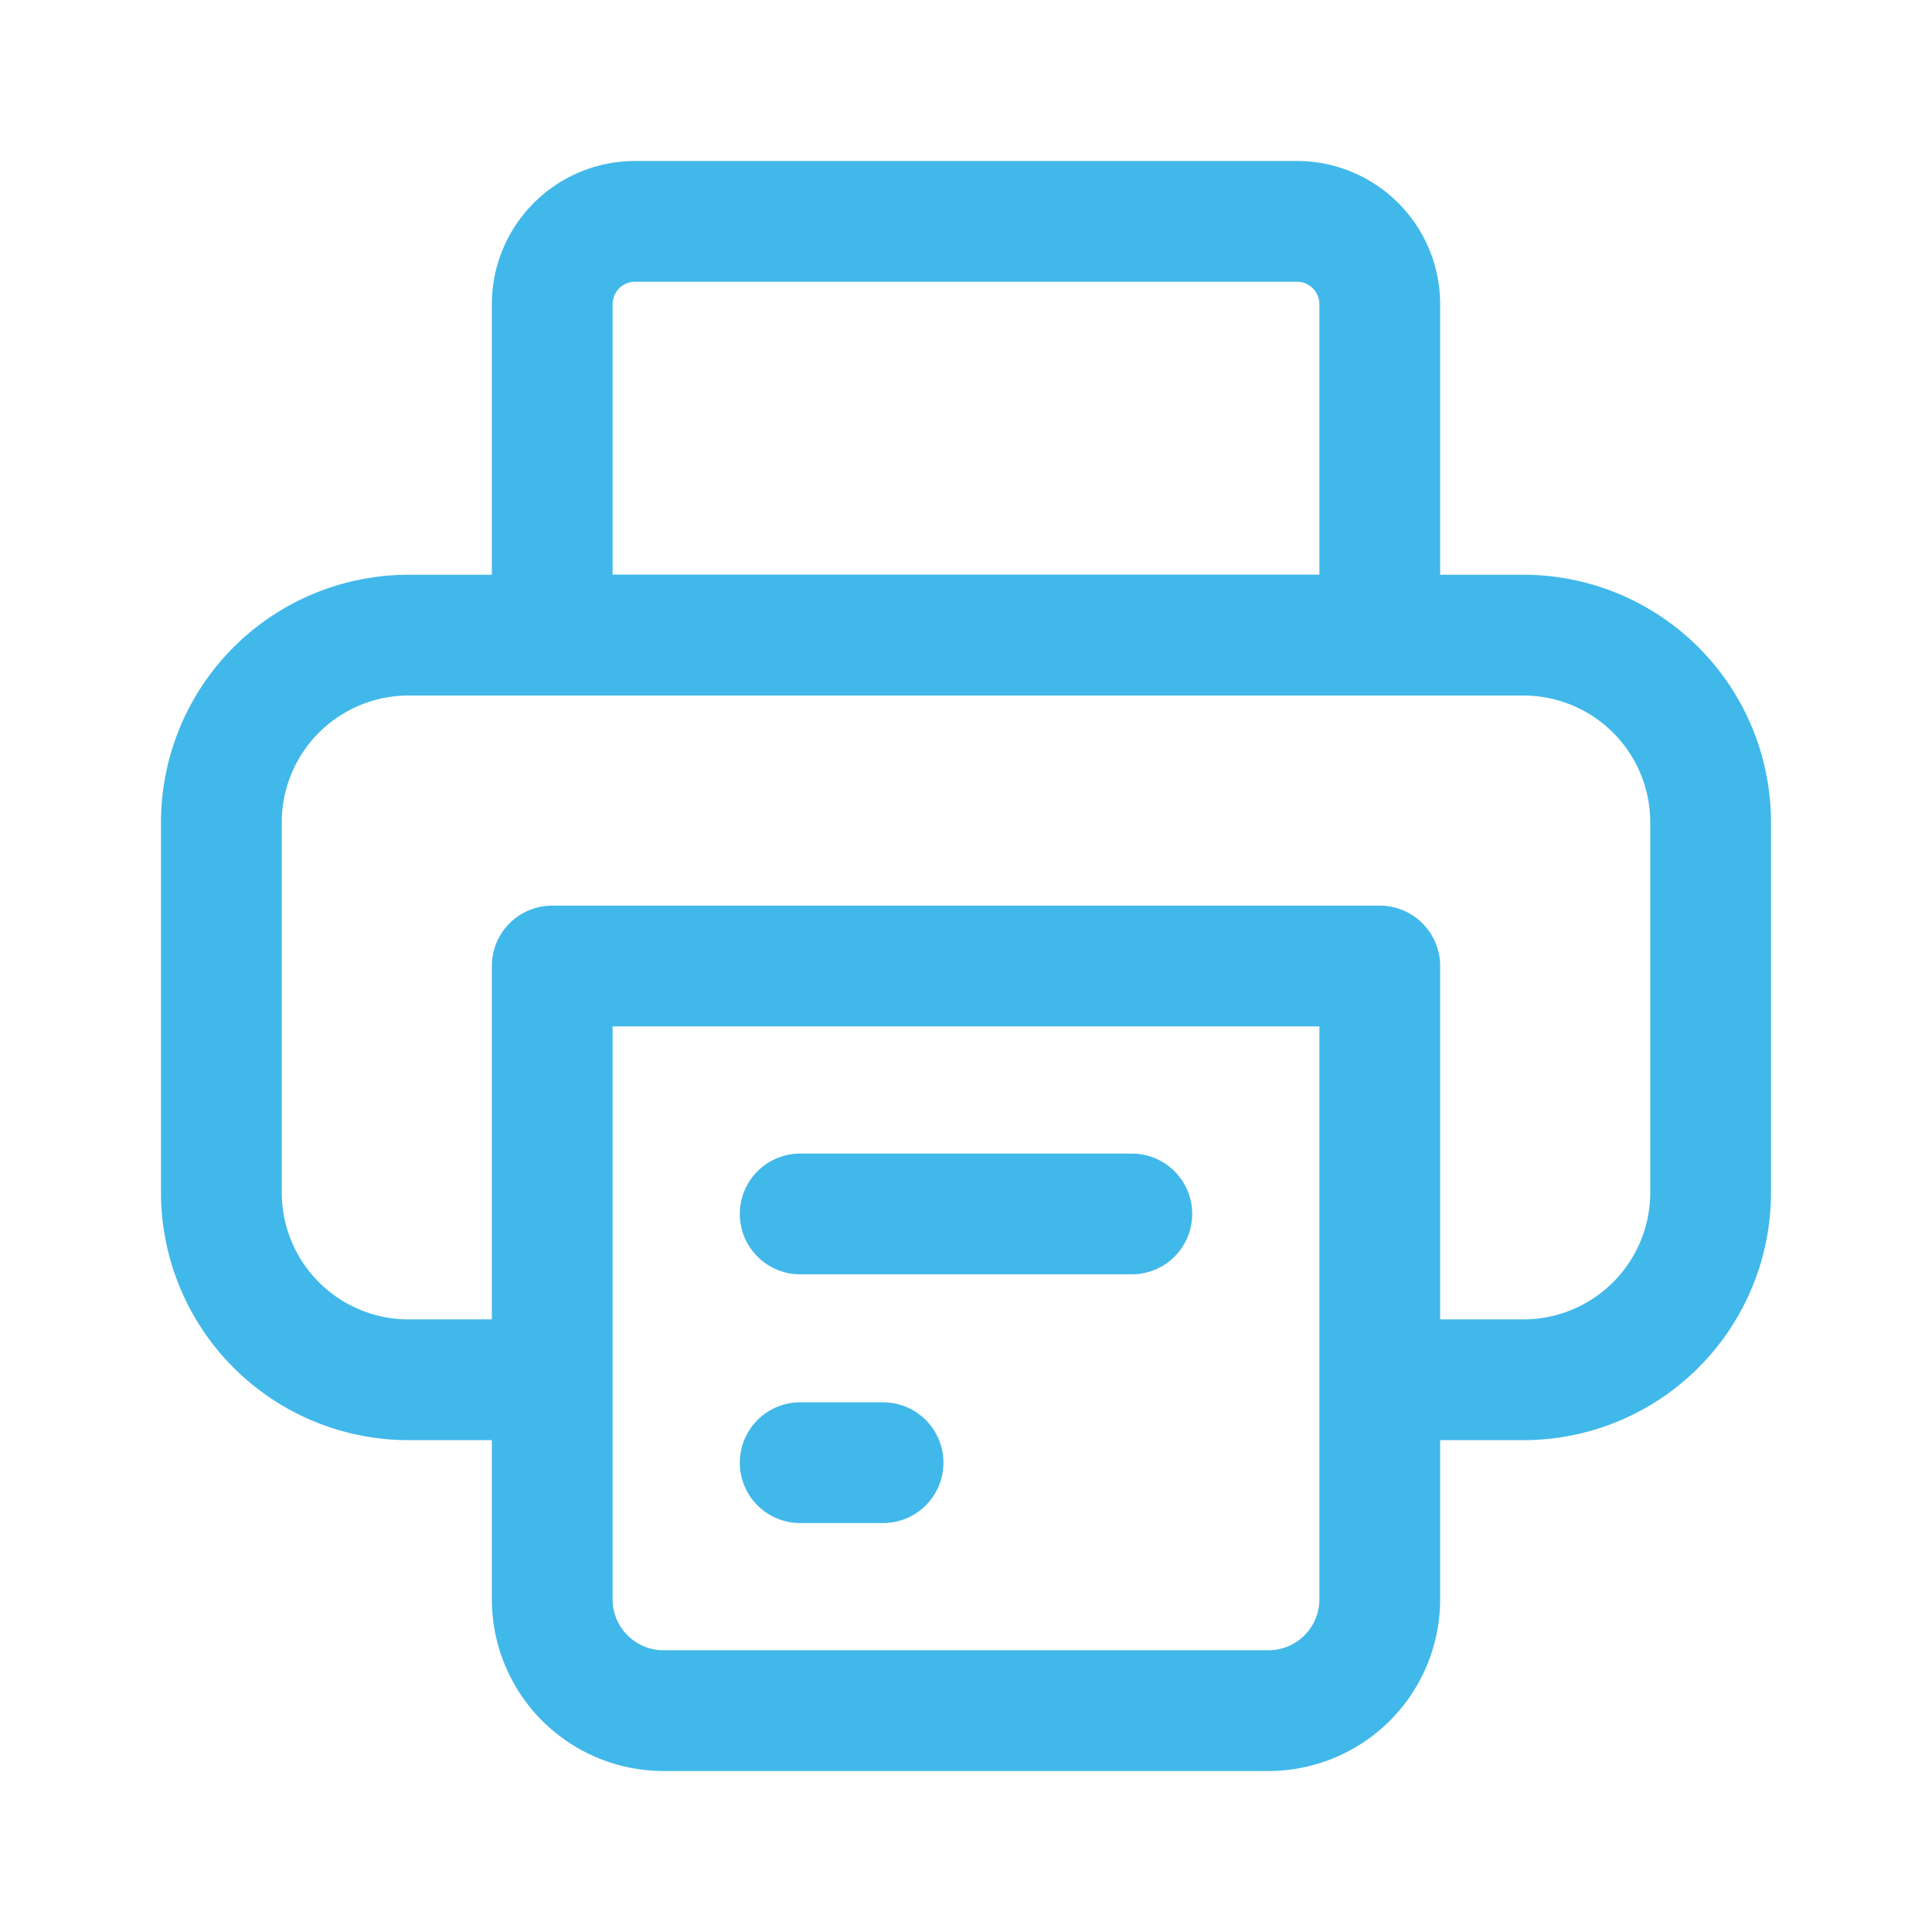 <svg id="Printer" xmlns="http://www.w3.org/2000/svg" width="24" height="24" viewBox="0 0 24 24">
  <path id="Vector" d="M24,0V24H0V0Z" fill="none"/>
  <path id="Vector-2" data-name="Vector" d="M1.03,0A1.029,1.029,0,0,0,0,1.03V5.14H10.28V1.03A1.029,1.029,0,0,0,9.25,0Z" transform="translate(6.86 2.75)" fill="none" stroke="#41b8ea" stroke-linecap="round" stroke-linejoin="round" stroke-width="1.5" stroke-dasharray="0 0"/>
  <path id="Subtract" d="M3.08,1.5H16.92A1.576,1.576,0,0,1,18.5,3.08V7.67a1.576,1.576,0,0,1-1.58,1.58H15.14v1.5h1.78A3.076,3.076,0,0,0,20,7.67V3.08A3.076,3.076,0,0,0,16.92,0H3.08A3.076,3.076,0,0,0,0,3.08V7.67a3.076,3.076,0,0,0,3.08,3.08H4.86V9.25H3.08A1.576,1.576,0,0,1,1.5,7.67V3.08A1.576,1.576,0,0,1,3.08,1.5Z" transform="translate(2 7.14)" fill="#41b8ea"/>
  <path id="Vector-3" data-name="Vector" d="M0,0V7.87A1.383,1.383,0,0,0,1.38,9.25H8.9a1.383,1.383,0,0,0,1.38-1.38V0Z" transform="translate(6.86 12)" fill="none" stroke="#41b8ea" stroke-linecap="round" stroke-linejoin="round" stroke-width="1.5" stroke-dasharray="0 0"/>
  <path id="Vector-4" data-name="Vector" d="M0,0H1.03" transform="translate(9.94 18.17)" fill="none" stroke="#41b8ea" stroke-linecap="round" stroke-linejoin="round" stroke-width="1.5" stroke-dasharray="0 0"/>
  <path id="Vector-5" data-name="Vector" d="M0,0H4.12" transform="translate(9.94 15.08)" fill="none" stroke="#41b8ea" stroke-linecap="round" stroke-linejoin="round" stroke-width="1.5" stroke-dasharray="0 0"/>
</svg>
